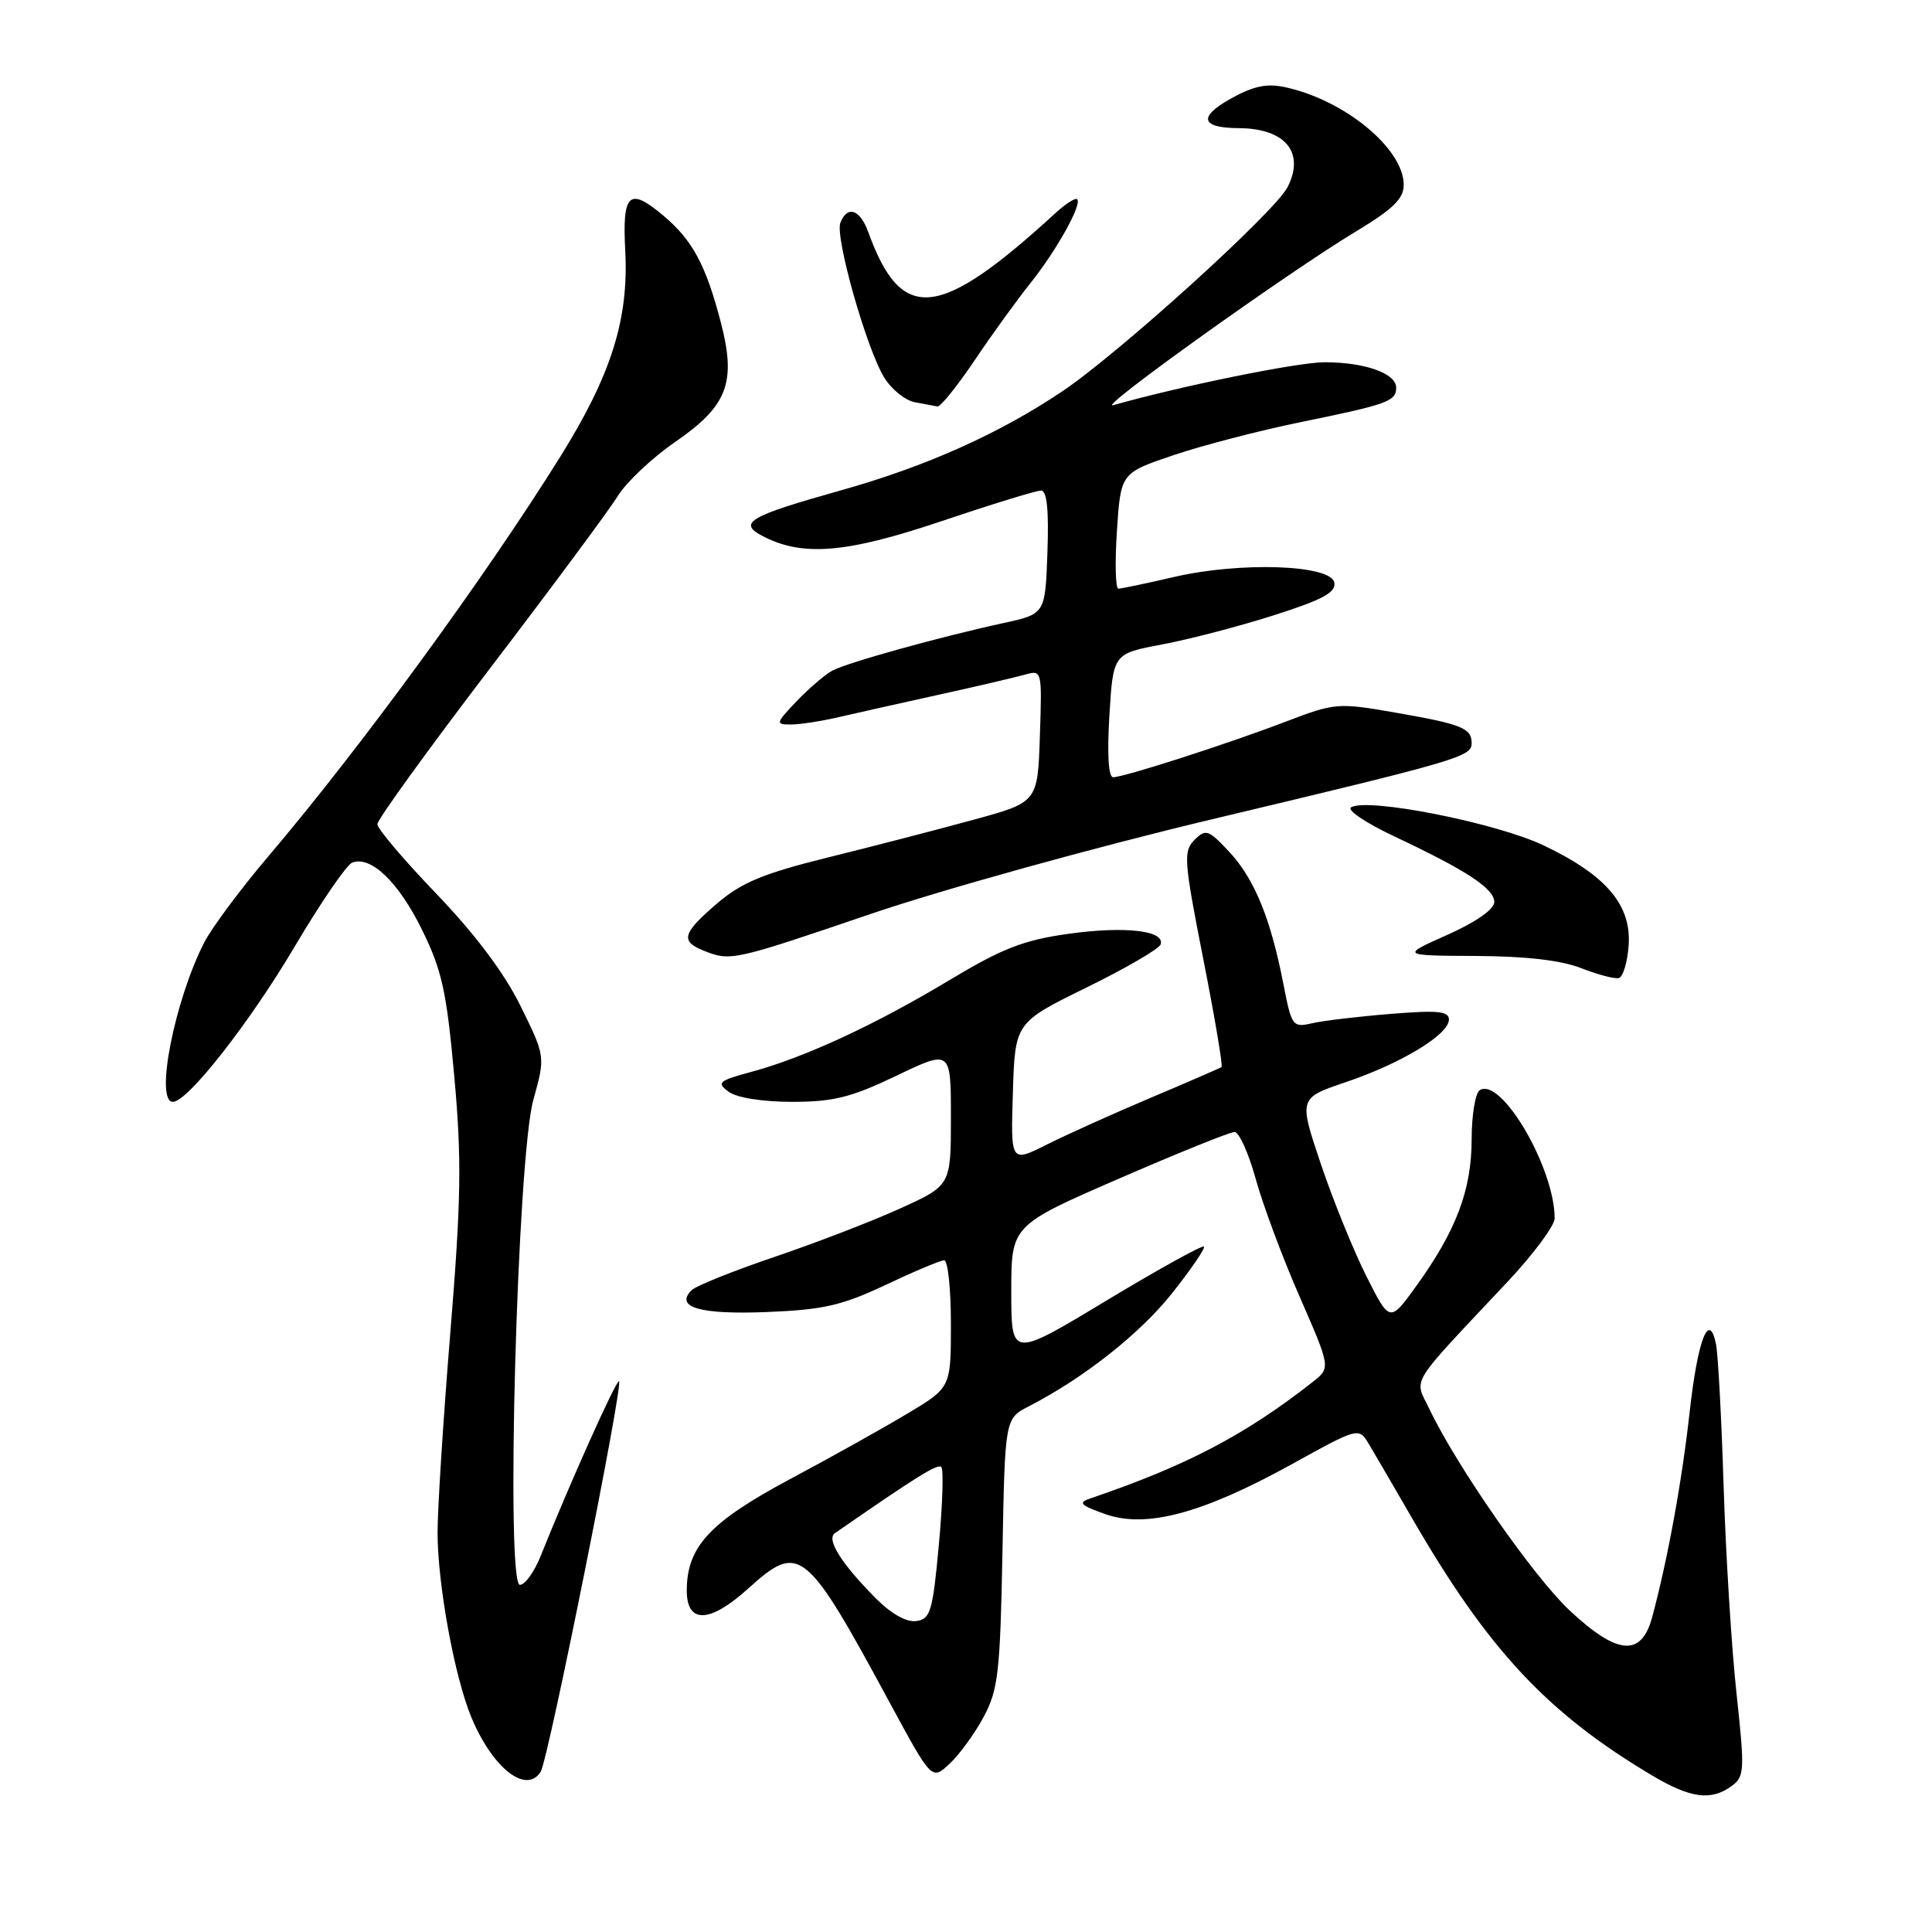<?xml version="1.0" encoding="UTF-8" standalone="no"?>
<!DOCTYPE svg PUBLIC "-//W3C//DTD SVG 1.1//EN" "http://www.w3.org/Graphics/SVG/1.1/DTD/svg11.dtd" >
<svg xmlns="http://www.w3.org/2000/svg" xmlns:xlink="http://www.w3.org/1999/xlink" version="1.1" viewBox="0 0 256 256">
 <g >
 <path fill="currentColor"
d=" M 229.45 236.66 C 231.16 235.41 231.20 234.61 230.10 224.41 C 229.44 218.41 228.68 206.07 228.39 197.00 C 228.11 187.93 227.65 179.42 227.38 178.11 C 226.46 173.62 224.96 177.49 223.89 187.08 C 222.88 196.21 221.00 206.53 218.93 214.25 C 217.50 219.58 214.35 219.34 207.99 213.40 C 203.22 208.94 193.00 194.26 189.40 186.70 C 187.38 182.49 186.45 184.01 199.75 169.85 C 203.19 166.19 206.00 162.40 206.00 161.44 C 206.00 154.77 198.94 142.68 196.08 144.45 C 195.49 144.82 195.00 147.75 195.00 150.98 C 195.00 157.65 192.95 163.08 187.68 170.38 C 184.16 175.26 184.16 175.26 181.06 169.12 C 179.36 165.74 176.64 159.05 175.02 154.24 C 172.08 145.50 172.08 145.50 178.36 143.38 C 185.70 140.89 191.97 137.09 191.99 135.11 C 192.00 133.98 190.51 133.84 184.25 134.35 C 179.99 134.69 175.30 135.25 173.84 135.59 C 171.28 136.18 171.14 135.98 170.05 130.35 C 168.36 121.68 166.21 116.44 162.88 112.87 C 160.13 109.93 159.77 109.80 158.27 111.30 C 156.78 112.79 156.87 114.02 159.43 127.02 C 160.96 134.77 162.05 141.24 161.86 141.39 C 161.66 141.53 157.45 143.36 152.50 145.45 C 147.55 147.54 141.35 150.34 138.71 151.66 C 133.92 154.07 133.92 154.07 134.21 144.79 C 134.50 135.50 134.50 135.50 143.97 130.85 C 149.17 128.30 153.59 125.73 153.79 125.14 C 154.40 123.30 149.05 122.69 141.54 123.74 C 135.61 124.57 132.78 125.68 125.81 129.87 C 116.04 135.75 106.62 140.12 99.62 142.01 C 95.19 143.21 94.91 143.46 96.56 144.67 C 97.64 145.46 101.06 146.00 104.97 146.00 C 110.43 146.00 112.80 145.41 118.78 142.54 C 126.00 139.08 126.00 139.08 126.00 148.08 C 126.00 157.08 126.00 157.08 119.25 160.14 C 115.54 161.83 108.04 164.71 102.59 166.56 C 97.14 168.41 92.21 170.39 91.64 170.96 C 89.37 173.23 92.76 174.21 101.65 173.85 C 109.11 173.55 111.58 172.98 117.36 170.25 C 121.14 168.46 124.62 167.00 125.11 167.00 C 125.60 167.00 126.00 170.79 126.00 175.43 C 126.00 183.86 126.00 183.86 120.25 187.30 C 117.09 189.20 110.07 193.12 104.65 196.01 C 94.03 201.69 91.01 204.96 91.00 210.75 C 91.00 215.20 94.04 215.10 99.13 210.50 C 105.95 204.34 106.73 204.96 117.98 225.77 C 123.47 235.91 123.47 235.91 125.83 233.70 C 127.13 232.49 129.16 229.70 130.34 227.50 C 132.26 223.92 132.53 221.62 132.83 205.73 C 133.16 187.97 133.16 187.97 136.33 186.34 C 143.62 182.59 151.06 176.72 155.34 171.32 C 157.85 168.16 159.73 165.40 159.52 165.18 C 159.30 164.97 153.47 168.20 146.56 172.36 C 134.00 179.94 134.00 179.94 134.00 171.16 C 134.00 162.38 134.00 162.38 148.25 156.18 C 156.09 152.78 162.99 149.99 163.59 149.99 C 164.18 150.00 165.45 152.81 166.40 156.25 C 167.35 159.69 169.97 166.72 172.23 171.87 C 176.33 181.25 176.33 181.25 173.91 183.14 C 165.03 190.12 157.16 194.24 144.50 198.54 C 142.81 199.11 143.11 199.43 146.43 200.62 C 151.83 202.55 159.30 200.56 171.07 194.07 C 180.03 189.12 180.03 189.12 181.36 191.31 C 182.09 192.52 184.63 196.88 187.01 201.00 C 197.16 218.59 204.99 226.99 219.00 235.31 C 224.02 238.29 226.74 238.64 229.45 236.66 Z  M 71.65 234.75 C 72.66 233.13 82.70 182.99 82.02 183.02 C 81.55 183.04 75.48 196.59 71.61 206.25 C 70.78 208.31 69.56 210.00 68.89 210.00 C 66.98 210.00 68.54 153.37 70.67 145.74 C 72.27 139.99 72.27 139.99 68.98 133.31 C 66.83 128.94 62.98 123.81 57.85 118.46 C 53.53 113.97 50.00 109.80 50.00 109.21 C 50.00 108.61 56.70 99.35 64.89 88.61 C 73.08 77.88 80.71 67.59 81.85 65.74 C 82.99 63.89 86.40 60.68 89.41 58.60 C 96.42 53.78 97.60 50.71 95.50 42.67 C 93.53 35.11 91.76 31.82 87.91 28.58 C 83.35 24.74 82.44 25.58 82.85 33.26 C 83.32 42.31 80.99 49.69 74.25 60.50 C 64.26 76.52 47.71 99.17 35.53 113.50 C 31.86 117.82 28.04 122.96 27.04 124.92 C 23.12 132.63 20.49 146.00 22.91 146.00 C 24.86 146.00 33.05 135.56 39.04 125.44 C 42.50 119.59 45.93 114.58 46.67 114.30 C 49.15 113.35 52.82 116.89 55.93 123.22 C 58.57 128.59 59.18 131.40 60.19 142.58 C 61.19 153.62 61.11 158.94 59.67 176.58 C 58.73 188.09 57.97 200.05 57.98 203.16 C 58.00 210.03 60.25 222.28 62.47 227.58 C 65.28 234.32 69.76 237.81 71.65 234.75 Z  M 215.80 125.31 C 216.20 119.94 212.86 115.99 204.56 112.03 C 198.25 109.02 181.19 105.65 179.02 106.98 C 178.45 107.34 181.02 109.07 184.74 110.82 C 194.34 115.34 198.00 117.74 198.00 119.53 C 198.00 120.48 195.57 122.18 191.81 123.86 C 185.61 126.62 185.61 126.62 195.56 126.67 C 202.14 126.70 206.85 127.24 209.50 128.28 C 211.70 129.14 213.95 129.74 214.50 129.60 C 215.05 129.46 215.64 127.53 215.80 125.31 Z  M 115.32 121.12 C 124.86 117.87 145.11 112.25 160.55 108.57 C 193.37 100.75 195.00 100.27 195.00 98.48 C 195.00 96.48 193.73 95.97 184.99 94.44 C 177.25 93.09 176.93 93.12 170.29 95.65 C 162.60 98.59 149.01 102.96 147.50 102.99 C 146.87 103.00 146.69 99.94 147.00 94.81 C 147.50 86.61 147.50 86.61 154.00 85.39 C 157.57 84.72 164.24 82.98 168.81 81.52 C 175.30 79.45 177.05 78.50 176.80 77.19 C 176.35 74.82 164.34 74.41 155.53 76.46 C 151.87 77.31 148.57 78.00 148.19 78.00 C 147.81 78.00 147.72 74.55 148.00 70.34 C 148.50 62.68 148.50 62.68 155.50 60.31 C 159.35 59.01 166.86 57.06 172.18 55.97 C 183.90 53.57 185.00 53.18 185.00 51.37 C 185.00 49.47 180.85 48.00 175.51 48.00 C 171.96 48.00 156.56 51.13 147.50 53.69 C 145.13 54.36 170.74 36.04 179.75 30.62 C 184.58 27.71 186.00 26.32 186.00 24.50 C 186.00 19.70 178.18 13.25 170.27 11.55 C 167.84 11.02 166.04 11.41 163.01 13.11 C 158.72 15.52 159.15 16.96 164.17 16.98 C 170.34 17.02 172.96 20.23 170.59 24.83 C 168.88 28.13 148.34 46.74 140.81 51.82 C 132.40 57.47 122.74 61.80 111.34 65.00 C 99.36 68.36 97.77 69.27 100.92 70.96 C 106.23 73.80 112.04 73.34 124.65 69.09 C 131.33 66.84 137.31 65.00 137.94 65.00 C 138.72 65.00 138.99 67.55 138.79 73.17 C 138.50 81.35 138.50 81.35 133.00 82.55 C 124.44 84.41 112.23 87.81 110.27 88.87 C 109.30 89.40 107.18 91.22 105.56 92.91 C 102.77 95.85 102.73 96.00 104.80 96.00 C 105.99 96.00 108.89 95.55 111.24 95.00 C 113.58 94.46 119.55 93.12 124.50 92.03 C 129.45 90.94 134.53 89.75 135.79 89.40 C 138.07 88.75 138.08 88.79 137.79 97.52 C 137.50 106.30 137.50 106.30 129.00 108.62 C 124.33 109.90 115.68 112.14 109.78 113.60 C 101.16 115.73 98.28 116.93 95.03 119.70 C 90.41 123.66 90.11 124.71 93.25 125.97 C 96.79 127.39 97.09 127.33 115.32 121.12 Z  M 129.14 47.75 C 131.45 44.31 134.79 39.70 136.55 37.50 C 140.00 33.18 143.41 27.07 142.73 26.40 C 142.50 26.17 141.20 27.00 139.85 28.24 C 124.38 42.41 119.45 42.91 115.05 30.75 C 113.95 27.72 112.26 27.16 111.35 29.53 C 110.63 31.41 114.79 46.13 117.15 50.00 C 118.10 51.57 119.92 53.04 121.19 53.29 C 122.46 53.53 123.82 53.79 124.21 53.86 C 124.60 53.94 126.82 51.19 129.14 47.75 Z  M 116.06 211.80 C 111.50 207.21 109.46 203.97 110.62 203.16 C 121.55 195.59 124.25 193.91 124.73 194.39 C 125.04 194.71 124.90 199.36 124.40 204.73 C 123.59 213.53 123.29 214.53 121.42 214.80 C 120.12 214.98 118.10 213.85 116.06 211.80 Z "/>
</g>
</svg>